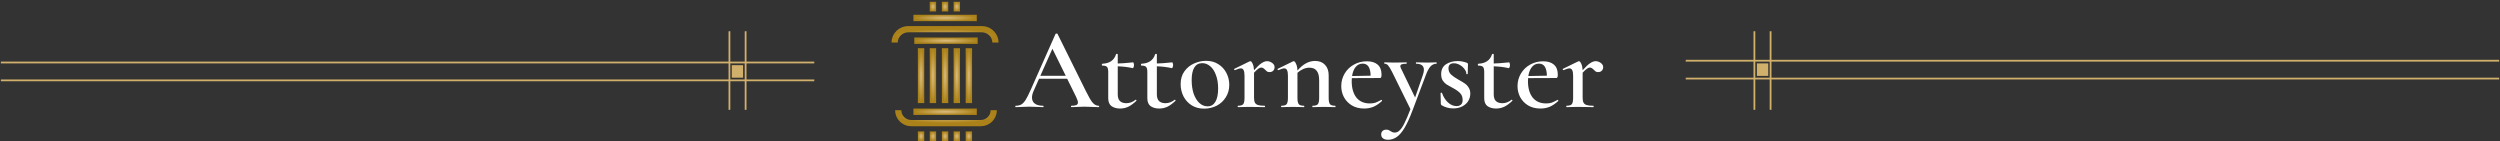 <svg width="1400" height="79" viewBox="0 0 1400 79" fill="none" xmlns="http://www.w3.org/2000/svg">
<rect x="0" y="0" width="1400" height="79" fill="#333333" stroke="none"/>
<line x1="456.004" y1="35" x2="0.476" y2="35" stroke="#D1B06B"/>
<line x1="456.004" y1="45" x2="0.476" y2="45" stroke="#D1B06B"/>
<line x1="408.481" y1="17.5" x2="408.481" y2="61.5" stroke="#D1B06B"/>
<line x1="417.542" y1="17.5" x2="417.542" y2="61.5" stroke="#D1B06B"/>
<rect x="416.136" y="43.5" width="6.343" height="7" transform="rotate(-180 416.136 43.5)" fill="#D1B06B"/>
<path d="M615.219 59.22C615.436 59.22 615.544 59.35 615.544 59.61C615.544 59.87 615.436 60 615.219 60C614.396 60 613.074 59.957 611.254 59.87C609.434 59.783 608.112 59.74 607.289 59.74C606.206 59.74 604.927 59.783 603.454 59.87C601.981 59.957 600.832 60 600.009 60C599.836 60 599.749 59.87 599.749 59.61C599.749 59.35 599.836 59.22 600.009 59.22C601.266 59.22 602.176 59.09 602.739 58.83C603.346 58.527 603.649 58.05 603.649 57.4C603.649 56.75 603.281 55.645 602.544 54.085L597.604 44.075H581.874L578.754 51.095C578.191 52.395 577.909 53.565 577.909 54.605C577.909 56.122 578.451 57.27 579.534 58.05C580.617 58.83 582.134 59.22 584.084 59.22C584.301 59.22 584.409 59.35 584.409 59.61C584.409 59.87 584.301 60 584.084 60C583.304 60 582.177 59.957 580.704 59.87C579.057 59.783 577.627 59.74 576.414 59.74C575.244 59.74 573.879 59.783 572.319 59.87C570.932 59.957 569.784 60 568.874 60C568.657 60 568.549 59.87 568.549 59.61C568.549 59.35 568.657 59.22 568.874 59.22C570.087 59.22 571.106 58.982 571.929 58.505C572.752 58.028 573.554 57.183 574.334 55.97C575.114 54.713 576.046 52.872 577.129 50.445L591.104 18.985C591.191 18.855 591.386 18.79 591.689 18.79C591.992 18.79 592.166 18.855 592.209 18.985L608.134 51.095C609.651 54.215 610.907 56.36 611.904 57.53C612.944 58.657 614.049 59.22 615.219 59.22ZM582.589 42.45H596.824L589.349 27.305L582.589 42.45ZM636.015 55.84C636.145 55.84 636.253 55.927 636.34 56.1C636.47 56.273 636.47 56.403 636.34 56.49C634.737 58.007 633.22 59.112 631.79 59.805C630.36 60.455 628.843 60.78 627.24 60.78C625.377 60.78 623.795 60.347 622.495 59.48C621.238 58.57 620.61 57.075 620.61 54.995V40.305C620.61 38.875 620.372 37.922 619.895 37.445C619.462 36.968 618.595 36.73 617.295 36.73C617.252 36.73 617.187 36.687 617.1 36.6C617.057 36.47 617.035 36.34 617.035 36.21C617.035 36.08 617.057 35.972 617.1 35.885C617.187 35.755 617.252 35.69 617.295 35.69C621.368 35.517 623.925 33.762 624.965 30.425C625.052 30.252 625.225 30.165 625.485 30.165C625.788 30.165 625.94 30.252 625.94 30.425V35.56C627.977 35.517 630.858 35.3 634.585 34.91C634.672 34.91 634.758 35.083 634.845 35.43C634.975 35.733 635.04 36.08 635.04 36.47C635.04 36.86 634.953 37.25 634.78 37.64C634.65 38.03 634.498 38.203 634.325 38.16C631.898 37.597 629.103 37.25 625.94 37.12V52.85C625.94 54.54 626.352 55.797 627.175 56.62C628.042 57.4 629.233 57.79 630.75 57.79C632.57 57.79 634.282 57.162 635.885 55.905L636.015 55.84ZM657.914 55.84C658.044 55.84 658.153 55.927 658.239 56.1C658.369 56.273 658.369 56.403 658.239 56.49C656.636 58.007 655.119 59.112 653.689 59.805C652.259 60.455 650.743 60.78 649.139 60.78C647.276 60.78 645.694 60.347 644.394 59.48C643.138 58.57 642.509 57.075 642.509 54.995V40.305C642.509 38.875 642.271 37.922 641.794 37.445C641.361 36.968 640.494 36.73 639.194 36.73C639.151 36.73 639.086 36.687 638.999 36.6C638.956 36.47 638.934 36.34 638.934 36.21C638.934 36.08 638.956 35.972 638.999 35.885C639.086 35.755 639.151 35.69 639.194 35.69C643.268 35.517 645.824 33.762 646.864 30.425C646.951 30.252 647.124 30.165 647.384 30.165C647.688 30.165 647.839 30.252 647.839 30.425V35.56C649.876 35.517 652.758 35.3 656.484 34.91C656.571 34.91 656.658 35.083 656.744 35.43C656.874 35.733 656.939 36.08 656.939 36.47C656.939 36.86 656.853 37.25 656.679 37.64C656.549 38.03 656.398 38.203 656.224 38.16C653.798 37.597 651.003 37.25 647.839 37.12V52.85C647.839 54.54 648.251 55.797 649.074 56.62C649.941 57.4 651.133 57.79 652.649 57.79C654.469 57.79 656.181 57.162 657.784 55.905L657.914 55.84ZM674.289 60.845C671.689 60.845 669.392 60.238 667.399 59.025C665.405 57.768 663.867 56.1 662.784 54.02C661.7 51.897 661.159 49.6 661.159 47.13C661.159 44.313 661.852 41.93 663.239 39.98C664.669 37.987 666.467 36.513 668.634 35.56C670.844 34.563 673.097 34.065 675.394 34.065C678.037 34.065 680.334 34.693 682.284 35.95C684.277 37.207 685.794 38.875 686.834 40.955C687.874 42.992 688.394 45.18 688.394 47.52C688.394 50.12 687.744 52.438 686.444 54.475C685.187 56.512 683.475 58.093 681.309 59.22C679.142 60.303 676.802 60.845 674.289 60.845ZM676.239 59.545C678.145 59.545 679.597 58.7 680.594 57.01C681.634 55.32 682.154 52.85 682.154 49.6C682.154 46.697 681.742 44.162 680.919 41.995C680.139 39.828 679.055 38.182 677.669 37.055C676.325 35.928 674.852 35.365 673.249 35.365C671.299 35.365 669.825 36.167 668.829 37.77C667.832 39.373 667.334 41.735 667.334 44.855C667.334 47.672 667.702 50.207 668.439 52.46C669.219 54.67 670.28 56.403 671.624 57.66C673.01 58.917 674.549 59.545 676.239 59.545ZM709.54 34.26C710.537 34.26 711.49 34.585 712.4 35.235C713.31 35.885 713.765 36.665 713.765 37.575C713.765 38.398 713.505 39.07 712.985 39.59C712.508 40.11 711.837 40.37 710.97 40.37C710.407 40.37 709.93 40.262 709.54 40.045C709.193 39.785 708.825 39.438 708.435 39.005C708.045 38.615 707.698 38.333 707.395 38.16C707.092 37.943 706.723 37.835 706.29 37.835C705.813 37.835 705.293 38.03 704.73 38.42C704.21 38.767 703.387 39.525 702.26 40.695V54.735C702.26 55.948 702.433 56.88 702.78 57.53C703.127 58.137 703.712 58.57 704.535 58.83C705.358 59.09 706.572 59.22 708.175 59.22C708.348 59.22 708.435 59.35 708.435 59.61C708.435 59.87 708.348 60 708.175 60C706.745 60 705.597 59.978 704.73 59.935L699.595 59.87L695.825 59.935C695.218 59.978 694.373 60 693.29 60C693.16 60 693.095 59.87 693.095 59.61C693.095 59.35 693.16 59.22 693.29 59.22C694.763 59.22 695.738 58.917 696.215 58.31C696.692 57.703 696.93 56.512 696.93 54.735V42.32C696.93 40.933 696.757 39.915 696.41 39.265C696.107 38.615 695.587 38.29 694.85 38.29C694.2 38.29 693.117 38.615 691.6 39.265H691.535C691.362 39.265 691.232 39.157 691.145 38.94C691.058 38.723 691.08 38.593 691.21 38.55L699.725 34.39C699.985 34.303 700.137 34.26 700.18 34.26C700.613 34.26 701.047 34.737 701.48 35.69C701.913 36.6 702.173 37.813 702.26 39.33C703.95 37.423 705.358 36.102 706.485 35.365C707.612 34.628 708.63 34.26 709.54 34.26ZM747.697 59.22C747.827 59.22 747.892 59.35 747.892 59.61C747.892 59.87 747.827 60 747.697 60C746.613 60 745.768 59.978 745.162 59.935L741.392 59.87L737.687 59.935C737.037 59.978 736.17 60 735.087 60C734.957 60 734.892 59.87 734.892 59.61C734.892 59.35 734.957 59.22 735.087 59.22C736.56 59.22 737.535 58.917 738.012 58.31C738.488 57.703 738.727 56.512 738.727 54.735V44.985C738.727 42.558 738.272 40.782 737.362 39.655C736.495 38.485 735.108 37.9 733.202 37.9C732.075 37.9 730.927 38.16 729.757 38.68C728.587 39.2 727.525 39.893 726.572 40.76V54.735C726.572 56.512 726.81 57.703 727.287 58.31C727.763 58.917 728.738 59.22 730.212 59.22C730.342 59.22 730.407 59.35 730.407 59.61C730.407 59.87 730.342 60 730.212 60C729.128 60 728.283 59.978 727.677 59.935L723.907 59.87L720.137 59.935C719.53 59.978 718.685 60 717.602 60C717.472 60 717.407 59.87 717.407 59.61C717.407 59.35 717.472 59.22 717.602 59.22C719.075 59.22 720.05 58.917 720.527 58.31C721.003 57.703 721.242 56.512 721.242 54.735V42.32C721.242 40.933 721.068 39.915 720.722 39.265C720.418 38.615 719.898 38.29 719.162 38.29C718.512 38.29 717.428 38.615 715.912 39.265H715.847C715.673 39.265 715.543 39.157 715.457 38.94C715.37 38.723 715.392 38.593 715.522 38.55L724.037 34.39C724.297 34.303 724.448 34.26 724.492 34.26C724.925 34.26 725.358 34.758 725.792 35.755C726.268 36.708 726.528 37.965 726.572 39.525C729.605 35.928 732.898 34.13 736.452 34.13C738.835 34.13 740.698 34.867 742.042 36.34C743.385 37.77 744.057 39.72 744.057 42.19V54.735C744.057 56.512 744.295 57.703 744.772 58.31C745.248 58.917 746.223 59.22 747.697 59.22ZM773.595 55.905C773.682 55.905 773.768 55.992 773.855 56.165C773.985 56.338 774.007 56.468 773.92 56.555C772.317 58.028 770.713 59.112 769.11 59.805C767.507 60.455 765.773 60.78 763.91 60.78C761.267 60.78 758.97 60.195 757.02 59.025C755.113 57.855 753.64 56.317 752.6 54.41C751.603 52.503 751.105 50.445 751.105 48.235C751.105 45.678 751.733 43.338 752.99 41.215C754.247 39.092 755.958 37.423 758.125 36.21C760.335 34.953 762.783 34.325 765.47 34.325C768.07 34.325 770.085 34.953 771.515 36.21C772.945 37.467 773.66 39.33 773.66 41.8C773.66 43.057 773.4 43.685 772.88 43.685L757.02 43.75C756.977 44.14 756.955 44.725 756.955 45.505C756.955 49.318 757.822 52.352 759.555 54.605C761.332 56.815 763.845 57.92 767.095 57.92C768.308 57.92 769.327 57.79 770.15 57.53C770.973 57.227 772.078 56.707 773.465 55.97L773.595 55.905ZM763.13 35.625C761.527 35.625 760.205 36.253 759.165 37.51C758.168 38.723 757.497 40.413 757.15 42.58L767.55 42.385C767.463 37.878 765.99 35.625 763.13 35.625ZM804.408 34.91C804.494 34.91 804.538 35.04 804.538 35.3C804.538 35.56 804.494 35.69 804.408 35.69C803.108 35.69 801.981 36.21 801.028 37.25C800.118 38.29 799.273 39.872 798.493 41.995L791.018 61.82C789.458 65.98 787.963 69.252 786.533 71.635C785.103 74.018 783.651 75.708 782.178 76.705C780.704 77.745 779.079 78.265 777.303 78.265C776.089 78.265 775.157 78.005 774.507 77.485C773.814 77.008 773.467 76.272 773.467 75.275C773.467 74.408 773.749 73.737 774.312 73.26C774.832 72.827 775.482 72.61 776.263 72.61C776.783 72.61 777.216 72.675 777.563 72.805C777.953 72.978 778.343 73.195 778.733 73.455C779.166 73.715 779.534 73.91 779.838 74.04C780.184 74.17 780.596 74.235 781.073 74.235C782.069 74.235 782.979 73.823 783.803 73C784.669 72.22 785.558 70.898 786.468 69.035C787.421 67.172 788.548 64.528 789.848 61.105L779.578 40.305C778.624 38.442 777.866 37.207 777.303 36.6C776.783 35.993 776.133 35.69 775.352 35.69C775.222 35.69 775.157 35.56 775.157 35.3C775.157 35.04 775.222 34.91 775.352 34.91C776.479 34.91 777.346 34.932 777.953 34.975L780.488 35.04L784.908 34.975C785.558 34.932 786.446 34.91 787.573 34.91C787.703 34.91 787.768 35.04 787.768 35.3C787.768 35.56 787.703 35.69 787.573 35.69C786.403 35.69 785.536 35.798 784.973 36.015C784.453 36.188 784.193 36.535 784.193 37.055C784.193 37.445 784.301 37.835 784.517 38.225L792.448 54.605L796.803 41.995C797.193 40.868 797.388 39.915 797.388 39.135C797.388 36.838 795.936 35.69 793.033 35.69C792.946 35.69 792.903 35.56 792.903 35.3C792.903 35.04 792.946 34.91 793.033 34.91C794.203 34.91 795.091 34.932 795.698 34.975L799.598 35.04L802.133 34.975C802.609 34.932 803.368 34.91 804.408 34.91ZM811.147 38.29C811.147 39.633 811.602 40.76 812.512 41.67C813.466 42.58 814.831 43.533 816.607 44.53C818.167 45.397 819.359 46.112 820.182 46.675C821.049 47.238 821.786 47.997 822.392 48.95C823.042 49.903 823.367 51.052 823.367 52.395C823.367 53.868 822.999 55.233 822.262 56.49C821.526 57.747 820.421 58.765 818.947 59.545C817.517 60.325 815.806 60.715 813.812 60.715C811.429 60.715 809.241 60.108 807.247 58.895C806.987 58.635 806.857 58.375 806.857 58.115L806.727 52.135C806.727 52.005 806.836 51.94 807.052 51.94C807.312 51.897 807.464 51.918 807.507 52.005C808.244 54.172 809.349 55.948 810.822 57.335C812.339 58.722 813.942 59.415 815.632 59.415C816.716 59.415 817.561 59.133 818.167 58.57C818.774 58.007 819.077 57.162 819.077 56.035C819.077 54.388 818.601 53.088 817.647 52.135C816.694 51.138 815.307 50.163 813.487 49.21C812.014 48.43 810.866 47.78 810.042 47.26C809.219 46.697 808.504 45.96 807.897 45.05C807.334 44.097 807.052 42.927 807.052 41.54C807.052 39.07 807.941 37.228 809.717 36.015C811.537 34.802 813.726 34.195 816.282 34.195C817.972 34.195 819.706 34.52 821.482 35.17C821.872 35.343 822.067 35.582 822.067 35.885C822.067 36.882 822.046 37.662 822.002 38.225L821.937 41.345C821.937 41.475 821.807 41.54 821.547 41.54C821.287 41.54 821.157 41.475 821.157 41.345C821.157 40.478 820.811 39.59 820.117 38.68C819.424 37.727 818.536 36.947 817.452 36.34C816.369 35.733 815.264 35.43 814.137 35.43C812.144 35.43 811.147 36.383 811.147 38.29ZM846.567 55.84C846.697 55.84 846.805 55.927 846.892 56.1C847.022 56.273 847.022 56.403 846.892 56.49C845.288 58.007 843.772 59.112 842.342 59.805C840.912 60.455 839.395 60.78 837.792 60.78C835.928 60.78 834.347 60.347 833.047 59.48C831.79 58.57 831.162 57.075 831.162 54.995V40.305C831.162 38.875 830.923 37.922 830.447 37.445C830.013 36.968 829.147 36.73 827.847 36.73C827.803 36.73 827.738 36.687 827.652 36.6C827.608 36.47 827.587 36.34 827.587 36.21C827.587 36.08 827.608 35.972 827.652 35.885C827.738 35.755 827.803 35.69 827.847 35.69C831.92 35.517 834.477 33.762 835.517 30.425C835.603 30.252 835.777 30.165 836.037 30.165C836.34 30.165 836.492 30.252 836.492 30.425V35.56C838.528 35.517 841.41 35.3 845.137 34.91C845.223 34.91 845.31 35.083 845.397 35.43C845.527 35.733 845.592 36.08 845.592 36.47C845.592 36.86 845.505 37.25 845.332 37.64C845.202 38.03 845.05 38.203 844.877 38.16C842.45 37.597 839.655 37.25 836.492 37.12V52.85C836.492 54.54 836.903 55.797 837.727 56.62C838.593 57.4 839.785 57.79 841.302 57.79C843.122 57.79 844.833 57.162 846.437 55.905L846.567 55.84ZM872.301 55.905C872.388 55.905 872.474 55.992 872.561 56.165C872.691 56.338 872.713 56.468 872.626 56.555C871.023 58.028 869.419 59.112 867.816 59.805C866.213 60.455 864.479 60.78 862.616 60.78C859.973 60.78 857.676 60.195 855.726 59.025C853.819 57.855 852.346 56.317 851.306 54.41C850.309 52.503 849.811 50.445 849.811 48.235C849.811 45.678 850.439 43.338 851.696 41.215C852.953 39.092 854.664 37.423 856.831 36.21C859.041 34.953 861.489 34.325 864.176 34.325C866.776 34.325 868.791 34.953 870.221 36.21C871.651 37.467 872.366 39.33 872.366 41.8C872.366 43.057 872.106 43.685 871.586 43.685L855.726 43.75C855.683 44.14 855.661 44.725 855.661 45.505C855.661 49.318 856.528 52.352 858.261 54.605C860.038 56.815 862.551 57.92 865.801 57.92C867.014 57.92 868.033 57.79 868.856 57.53C869.679 57.227 870.784 56.707 872.171 55.97L872.301 55.905ZM861.836 35.625C860.233 35.625 858.911 36.253 857.871 37.51C856.874 38.723 856.203 40.413 855.856 42.58L866.256 42.385C866.169 37.878 864.696 35.625 861.836 35.625ZM893.559 34.26C894.555 34.26 895.509 34.585 896.419 35.235C897.329 35.885 897.784 36.665 897.784 37.575C897.784 38.398 897.524 39.07 897.004 39.59C896.527 40.11 895.855 40.37 894.989 40.37C894.425 40.37 893.949 40.262 893.559 40.045C893.212 39.785 892.844 39.438 892.454 39.005C892.064 38.615 891.717 38.333 891.414 38.16C891.11 37.943 890.742 37.835 890.309 37.835C889.832 37.835 889.312 38.03 888.749 38.42C888.229 38.767 887.405 39.525 886.279 40.695V54.735C886.279 55.948 886.452 56.88 886.799 57.53C887.145 58.137 887.73 58.57 888.554 58.83C889.377 59.09 890.59 59.22 892.194 59.22C892.367 59.22 892.454 59.35 892.454 59.61C892.454 59.87 892.367 60 892.194 60C890.764 60 889.615 59.978 888.749 59.935L883.614 59.87L879.844 59.935C879.237 59.978 878.392 60 877.309 60C877.179 60 877.114 59.87 877.114 59.61C877.114 59.35 877.179 59.22 877.309 59.22C878.782 59.22 879.757 58.917 880.234 58.31C880.71 57.703 880.949 56.512 880.949 54.735V42.32C880.949 40.933 880.775 39.915 880.429 39.265C880.125 38.615 879.605 38.29 878.869 38.29C878.219 38.29 877.135 38.615 875.619 39.265H875.554C875.38 39.265 875.25 39.157 875.164 38.94C875.077 38.723 875.099 38.593 875.229 38.55L883.744 34.39C884.004 34.303 884.155 34.26 884.199 34.26C884.632 34.26 885.065 34.737 885.499 35.69C885.932 36.6 886.192 37.813 886.279 39.33C887.969 37.423 889.377 36.102 890.504 35.365C891.63 34.628 892.649 34.26 893.559 34.26Z" fill="white"/>
<path d="M557.444 23.823C557.444 19.688 554.013 16.336 549.78 16.336H508.667C504.435 16.336 501.004 19.688 501.004 23.823" stroke="url(#paint0_angular_2_872)" stroke-width="3.5" stroke-miterlimit="10"/>
<path d="M503.004 61.695C503.004 65.697 506.256 68.941 510.267 68.941H549.233C553.244 68.941 556.497 65.697 556.497 61.695" stroke="url(#paint1_angular_2_872)" stroke-width="3.5" stroke-miterlimit="10"/>
<path d="M517.582 27H514.004V57.727H517.582V27Z" fill="url(#paint2_angular_2_872)"/>
<path d="M524.235 27H520.657V57.727H524.235V27Z" fill="url(#paint3_angular_2_872)"/>
<path d="M531.014 27H527.436V57.727H531.014V27Z" fill="url(#paint4_angular_2_872)"/>
<path d="M537.605 27H534.026V57.727H537.605V27Z" fill="url(#paint5_angular_2_872)"/>
<path d="M544.353 27H540.774V57.727H544.353V27Z" fill="url(#paint6_angular_2_872)"/>
<path d="M517.582 73.592H514.004V79H517.582V73.592Z" fill="url(#paint7_angular_2_872)"/>
<path d="M524.235 73.592H520.657V79H524.235V73.592Z" fill="url(#paint8_angular_2_872)"/>
<path d="M531.015 73.592H527.437V79H531.015V73.592Z" fill="url(#paint9_angular_2_872)"/>
<path d="M537.606 73.592H534.027V79H537.606V73.592Z" fill="url(#paint10_angular_2_872)"/>
<path d="M544.353 73.592H540.774V79H544.353V73.592Z" fill="url(#paint11_angular_2_872)"/>
<path d="M524.234 1H520.655V6.408H524.234V1Z" fill="url(#paint12_angular_2_872)"/>
<path d="M531.014 1H527.436V6.408H531.014V1Z" fill="url(#paint13_angular_2_872)"/>
<path d="M537.604 1H534.025V6.408H537.604V1Z" fill="url(#paint14_angular_2_872)"/>
<path d="M547.49 24.569V21L512.004 21V24.569L547.49 24.569Z" fill="url(#paint15_angular_2_872)"/>
<path d="M547.004 64.37V60.801L511.517 60.801V64.37H547.004Z" fill="url(#paint16_angular_2_872)"/>
<path d="M547.004 11.843V8.273L511.517 8.273V11.843L547.004 11.843Z" fill="url(#paint17_angular_2_872)"/>
<line x1="944.004" y1="44" x2="1399.53" y2="44" stroke="#D1B06B"/>
<line x1="944.004" y1="34" x2="1399.53" y2="34" stroke="#D1B06B"/>
<line x1="991.526" y1="61.5" x2="991.526" y2="17.5" stroke="#D1B06B"/>
<line x1="982.466" y1="61.5" x2="982.466" y2="17.5" stroke="#D1B06B"/>
<rect x="983.872" y="35.5" width="6.343" height="7" fill="#D1B06B"/>
<defs>
<radialGradient id="paint0_angular_2_872" cx="0" cy="0" r="1" gradientUnits="userSpaceOnUse" gradientTransform="translate(529.224 20.08) rotate(90) scale(3.744 28.22)">
<stop stop-color="#DBBC80"/>
<stop offset="1" stop-color="#AB8219"/>
</radialGradient>
<radialGradient id="paint1_angular_2_872" cx="0" cy="0" r="1" gradientUnits="userSpaceOnUse" gradientTransform="translate(529.75 65.318) rotate(90) scale(3.623 26.746)">
<stop stop-color="#DBBC80"/>
<stop offset="1" stop-color="#AB8219"/>
</radialGradient>
<radialGradient id="paint2_angular_2_872" cx="0" cy="0" r="1" gradientUnits="userSpaceOnUse" gradientTransform="translate(515.793 42.364) rotate(90) scale(15.364 1.789)">
<stop stop-color="#DBBC80"/>
<stop offset="1" stop-color="#AB8219"/>
</radialGradient>
<radialGradient id="paint3_angular_2_872" cx="0" cy="0" r="1" gradientUnits="userSpaceOnUse" gradientTransform="translate(522.446 42.364) rotate(90) scale(15.364 1.789)">
<stop stop-color="#DBBC80"/>
<stop offset="1" stop-color="#AB8219"/>
</radialGradient>
<radialGradient id="paint4_angular_2_872" cx="0" cy="0" r="1" gradientUnits="userSpaceOnUse" gradientTransform="translate(529.225 42.364) rotate(90) scale(15.364 1.789)">
<stop stop-color="#DBBC80"/>
<stop offset="1" stop-color="#AB8219"/>
</radialGradient>
<radialGradient id="paint5_angular_2_872" cx="0" cy="0" r="1" gradientUnits="userSpaceOnUse" gradientTransform="translate(535.815 42.364) rotate(90) scale(15.364 1.789)">
<stop stop-color="#DBBC80"/>
<stop offset="1" stop-color="#AB8219"/>
</radialGradient>
<radialGradient id="paint6_angular_2_872" cx="0" cy="0" r="1" gradientUnits="userSpaceOnUse" gradientTransform="translate(542.564 42.364) rotate(90) scale(15.364 1.789)">
<stop stop-color="#DBBC80"/>
<stop offset="1" stop-color="#AB8219"/>
</radialGradient>
<radialGradient id="paint7_angular_2_872" cx="0" cy="0" r="1" gradientUnits="userSpaceOnUse" gradientTransform="translate(515.793 76.296) rotate(90) scale(2.704 1.789)">
<stop stop-color="#DBBC80"/>
<stop offset="1" stop-color="#AB8219"/>
</radialGradient>
<radialGradient id="paint8_angular_2_872" cx="0" cy="0" r="1" gradientUnits="userSpaceOnUse" gradientTransform="translate(522.446 76.296) rotate(90) scale(2.704 1.789)">
<stop stop-color="#DBBC80"/>
<stop offset="1" stop-color="#AB8219"/>
</radialGradient>
<radialGradient id="paint9_angular_2_872" cx="0" cy="0" r="1" gradientUnits="userSpaceOnUse" gradientTransform="translate(529.226 76.296) rotate(90) scale(2.704 1.789)">
<stop stop-color="#DBBC80"/>
<stop offset="1" stop-color="#AB8219"/>
</radialGradient>
<radialGradient id="paint10_angular_2_872" cx="0" cy="0" r="1" gradientUnits="userSpaceOnUse" gradientTransform="translate(535.816 76.296) rotate(90) scale(2.704 1.789)">
<stop stop-color="#DBBC80"/>
<stop offset="1" stop-color="#AB8219"/>
</radialGradient>
<radialGradient id="paint11_angular_2_872" cx="0" cy="0" r="1" gradientUnits="userSpaceOnUse" gradientTransform="translate(542.564 76.296) rotate(90) scale(2.704 1.789)">
<stop stop-color="#DBBC80"/>
<stop offset="1" stop-color="#AB8219"/>
</radialGradient>
<radialGradient id="paint12_angular_2_872" cx="0" cy="0" r="1" gradientUnits="userSpaceOnUse" gradientTransform="translate(522.444 3.704) rotate(90) scale(2.704 1.789)">
<stop stop-color="#DBBC80"/>
<stop offset="1" stop-color="#AB8219"/>
</radialGradient>
<radialGradient id="paint13_angular_2_872" cx="0" cy="0" r="1" gradientUnits="userSpaceOnUse" gradientTransform="translate(529.225 3.704) rotate(90) scale(2.704 1.789)">
<stop stop-color="#DBBC80"/>
<stop offset="1" stop-color="#AB8219"/>
</radialGradient>
<radialGradient id="paint14_angular_2_872" cx="0" cy="0" r="1" gradientUnits="userSpaceOnUse" gradientTransform="translate(535.815 3.704) rotate(90) scale(2.704 1.789)">
<stop stop-color="#DBBC80"/>
<stop offset="1" stop-color="#AB8219"/>
</radialGradient>
<radialGradient id="paint15_angular_2_872" cx="0" cy="0" r="1" gradientUnits="userSpaceOnUse" gradientTransform="translate(529.747 22.785) rotate(-180) scale(17.743 1.785)">
<stop stop-color="#DBBC80"/>
<stop offset="1" stop-color="#AB8219"/>
</radialGradient>
<radialGradient id="paint16_angular_2_872" cx="0" cy="0" r="1" gradientUnits="userSpaceOnUse" gradientTransform="translate(529.261 62.586) rotate(-180) scale(17.743 1.785)">
<stop stop-color="#DBBC80"/>
<stop offset="1" stop-color="#AB8219"/>
</radialGradient>
<radialGradient id="paint17_angular_2_872" cx="0" cy="0" r="1" gradientUnits="userSpaceOnUse" gradientTransform="translate(529.261 10.058) rotate(-180) scale(17.743 1.785)">
<stop stop-color="#DBBC80"/>
<stop offset="1" stop-color="#AB8219"/>
</radialGradient>
</defs>
</svg>
